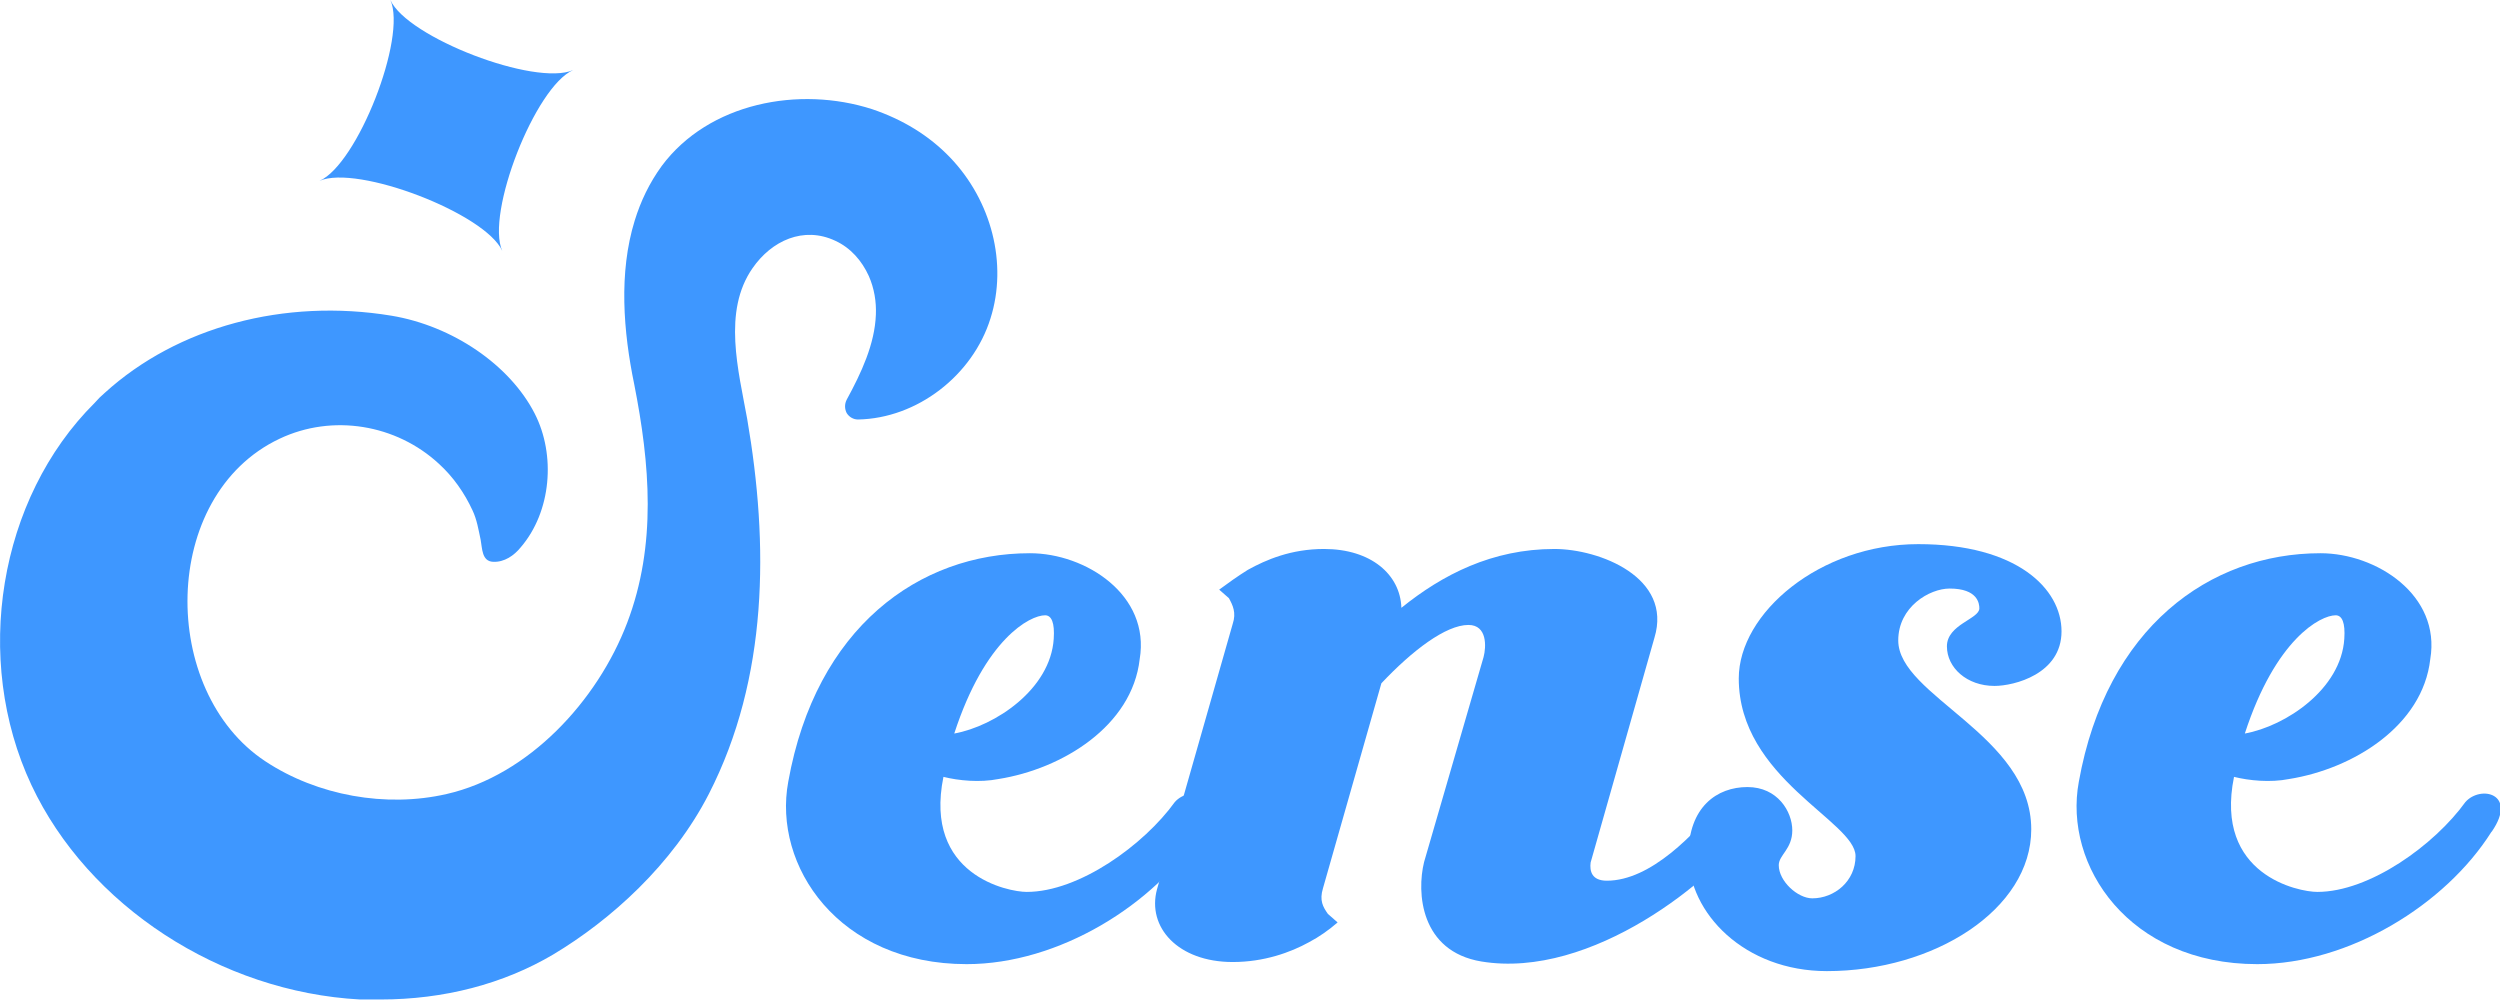 <svg width="200" height="80" viewBox="0 0 200 80" fill="none" xmlns="http://www.w3.org/2000/svg">
<g id="Layer_1" clip-path="url(#clip0_5202_37253)">
<path id="Vector" d="M96.063 66.558C92.386 72.38 84.687 77.131 77.334 77.131C67.084 77.131 61.807 69.255 63.061 62.535C65.267 50.208 73.528 44.258 82.395 44.258C86.85 44.258 92.04 47.596 91.175 52.733C90.57 58.083 84.99 61.508 79.886 62.321C78.372 62.621 76.686 62.449 75.475 62.15C73.874 70.026 80.665 71.353 82.135 71.353C86.331 71.353 91.521 67.586 93.987 64.162C95.198 62.792 98.182 63.477 96.106 66.516L96.063 66.558ZM76.34 58.683C79.627 58.083 84.038 55.13 84.298 51.106C84.385 49.822 84.125 49.223 83.606 49.223C82.395 49.223 78.805 51.106 76.34 58.683Z" fill="#3E97FF"/>
<path id="Vector_2" d="M139.923 66.261C137.241 70.285 127.336 78.375 118.513 76.92C113.625 76.106 113.322 71.398 113.928 68.958L118.686 52.564C118.902 51.751 118.989 49.996 117.475 49.996C115.658 49.996 112.976 52.051 110.511 54.662L105.84 71.055C105.537 72.04 105.84 72.554 106.229 73.11L107.008 73.795C106.316 74.394 105.537 74.951 104.715 75.379C103.245 76.192 101.125 76.962 98.617 76.962C94.248 76.962 91.739 74.18 92.561 71.141L98.617 49.91C98.919 49.012 98.617 48.412 98.314 47.856L97.535 47.171C98.227 46.657 99.006 46.101 99.828 45.587C101.298 44.774 103.288 43.918 105.926 43.918C109.689 43.918 112.025 45.972 112.111 48.626C115.399 45.972 119.378 43.918 124.352 43.918C127.942 43.918 133.824 46.187 132.354 51.023L127.25 69.001C127.163 69.686 127.336 70.456 128.547 70.456C132.051 70.456 135.598 66.732 137.803 63.95C139.015 62.58 141.999 63.137 139.923 66.219V66.261Z" fill="#3E97FF"/>
<path id="Vector_3" d="M155.753 51.707C155.753 49.952 158.348 49.524 158.348 48.668C158.348 48.282 158.218 47.084 155.969 47.084C154.369 47.084 151.86 48.539 151.86 51.236C151.86 55.688 162.5 58.812 162.5 66.346C162.5 72.766 154.715 77.689 146.151 77.689C139.576 77.689 135.078 73.066 135.078 68.4C135.078 64.548 137.371 62.964 139.793 62.964C142.215 62.964 143.383 64.933 143.383 66.431C143.383 67.929 142.301 68.4 142.301 69.213C142.301 70.498 143.815 71.867 144.983 71.867C146.756 71.867 148.443 70.498 148.443 68.486C148.443 65.704 139.101 62.279 139.101 54.275C139.101 49.053 145.589 43.531 153.46 43.531C161.332 43.531 164.922 47.084 164.922 50.508C164.922 53.932 161.116 54.874 159.559 54.874C157.353 54.874 155.753 53.419 155.753 51.707Z" fill="#3E97FF"/>
<path id="Vector_4" d="M199.309 66.558C195.632 72.38 187.933 77.131 180.58 77.131C170.33 77.131 165.053 69.255 166.307 62.535C168.513 50.208 176.774 44.258 185.641 44.258C190.096 44.258 195.286 47.596 194.421 52.733C193.816 58.083 188.236 61.508 183.132 62.321C181.618 62.621 179.932 62.449 178.721 62.15C177.12 70.026 183.911 71.353 185.381 71.353C189.577 71.353 194.767 67.586 197.233 64.162C198.444 62.792 201.428 63.477 199.352 66.516L199.309 66.558ZM179.586 58.683C182.873 58.083 187.285 55.13 187.544 51.106C187.631 49.822 187.371 49.223 186.852 49.223C185.641 49.223 182.051 51.106 179.586 58.683Z" fill="#3E97FF"/>
<path id="Vector_5" d="M40.182 20.075C38.841 17.079 28.59 13.141 25.562 14.468C28.59 13.141 32.569 2.996 31.229 0C32.569 2.996 42.82 6.934 45.848 5.607C42.82 6.934 38.841 17.079 40.182 20.075Z" fill="#3E97FF"/>
<path id="Vector_6" d="M75.996 12.586C74.309 10.831 72.19 9.547 69.768 8.733C63.929 6.85 56.705 8.22 52.943 13.271C51.948 14.64 51.256 16.096 50.78 17.637C49.482 21.831 49.871 26.54 50.737 30.735C51.991 37.112 52.553 43.576 50.174 49.825C47.795 56.074 42.302 62.024 35.728 63.522C30.884 64.635 25.391 63.651 21.238 60.911C12.718 55.304 12.761 39.638 22.363 35.1C26.602 33.089 31.705 33.945 35.122 37.112C36.247 38.14 37.155 39.424 37.804 40.836C38.15 41.564 38.28 42.377 38.453 43.19C38.583 43.875 38.539 44.903 39.448 44.945C40.356 44.988 41.135 44.432 41.654 43.79C44.119 40.922 44.465 36.385 42.778 33.089C40.788 29.194 36.204 26.069 31.316 25.256C22.752 23.843 14.188 26.154 8.392 31.419C8.09 31.676 7.83 31.933 7.571 32.233C-0.128 39.895 -2.205 52.736 2.51 62.794C7.051 72.468 17.648 79.359 28.808 79.959C29.37 79.959 29.932 79.959 30.451 79.959C35.512 79.959 40.27 78.717 44.249 76.363C48.834 73.624 53.807 69.172 56.705 63.522C61.463 54.234 61.507 43.576 59.776 33.517C59.084 29.664 57.787 24.913 60.209 21.446C61.723 19.263 64.275 18.065 66.826 19.263C68.038 19.82 68.946 20.847 69.508 22.088C69.941 23.073 70.114 24.143 70.07 25.17C69.984 27.524 68.903 29.836 67.735 31.976C67.562 32.318 67.562 32.703 67.735 33.046C67.951 33.388 68.297 33.56 68.643 33.56C73.358 33.474 77.813 30.05 79.24 25.47C80.624 21.104 79.326 16.053 75.996 12.586Z" fill="#3E97FF"/>
</g>
<defs>
<clipPath id="clip0_5202_37253">
<rect width="200" height="80" fill="white"/>
</clipPath>
</defs>
</svg>

